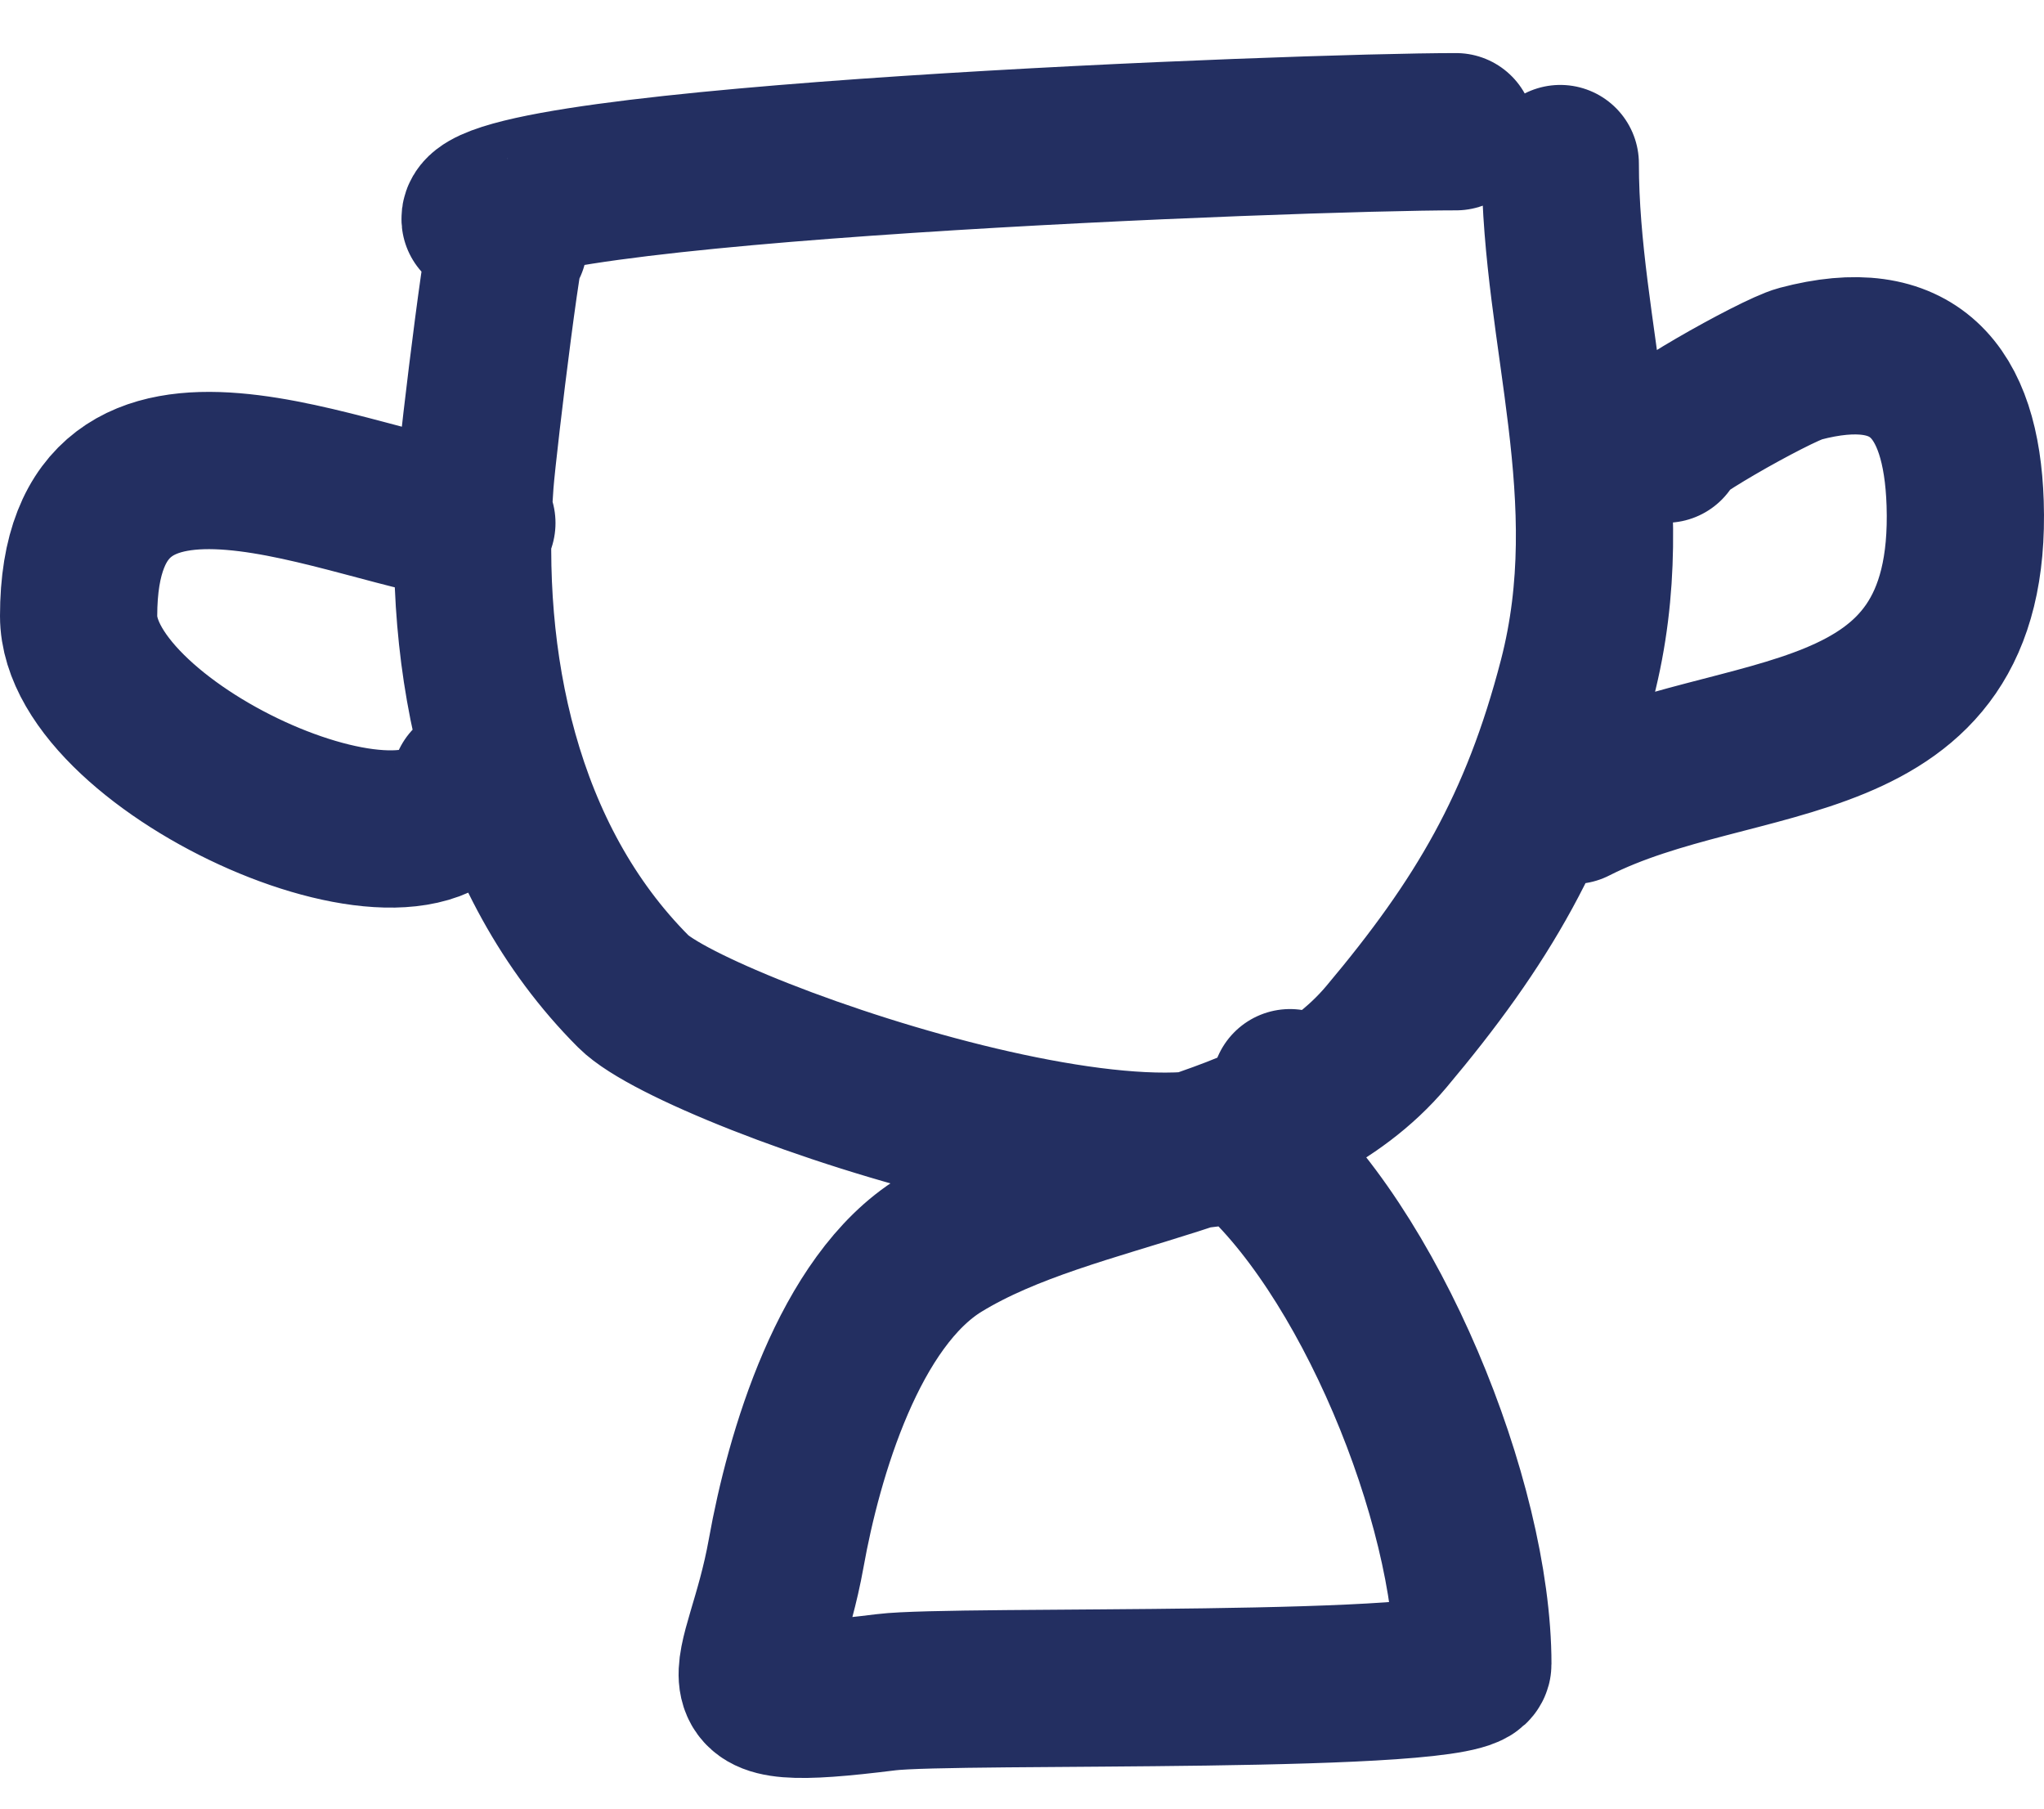 <svg width="26" height="23" viewBox="0 0 26 23" fill="none" xmlns="http://www.w3.org/2000/svg">
<path d="M6.47 3.107C6.47 2.441 6.081 5.635 6.043 6.135C5.873 8.416 6.373 10.923 8.058 12.61C8.881 13.434 16.147 15.904 16.409 13.832M19.847 2.08C19.847 4.258 20.663 6.316 20.061 8.64C19.575 10.515 18.852 11.737 17.635 13.184C16.309 14.761 13.668 14.784 11.963 15.828C10.799 16.541 10.224 18.503 10.001 19.748C9.699 21.435 8.919 21.813 11.271 21.52C12.144 21.411 18.735 21.569 18.735 21.162C18.735 19.101 17.41 15.858 15.853 14.556M6.107 2.788C6.029 2.075 16.542 1.675 18.521 1.675M21.193 5.648C20.919 5.648 22.584 4.709 22.898 4.626C24.335 4.245 24.949 4.959 24.997 6.399C25.108 9.727 22.128 9.169 20.017 10.242M6.066 6.651C4.545 6.527 1 4.636 1 7.834C1 9.543 5.517 11.554 5.978 9.963" stroke="#232F61" stroke-width="2" stroke-linecap="round" stroke-linejoin="round"/>
</svg>
